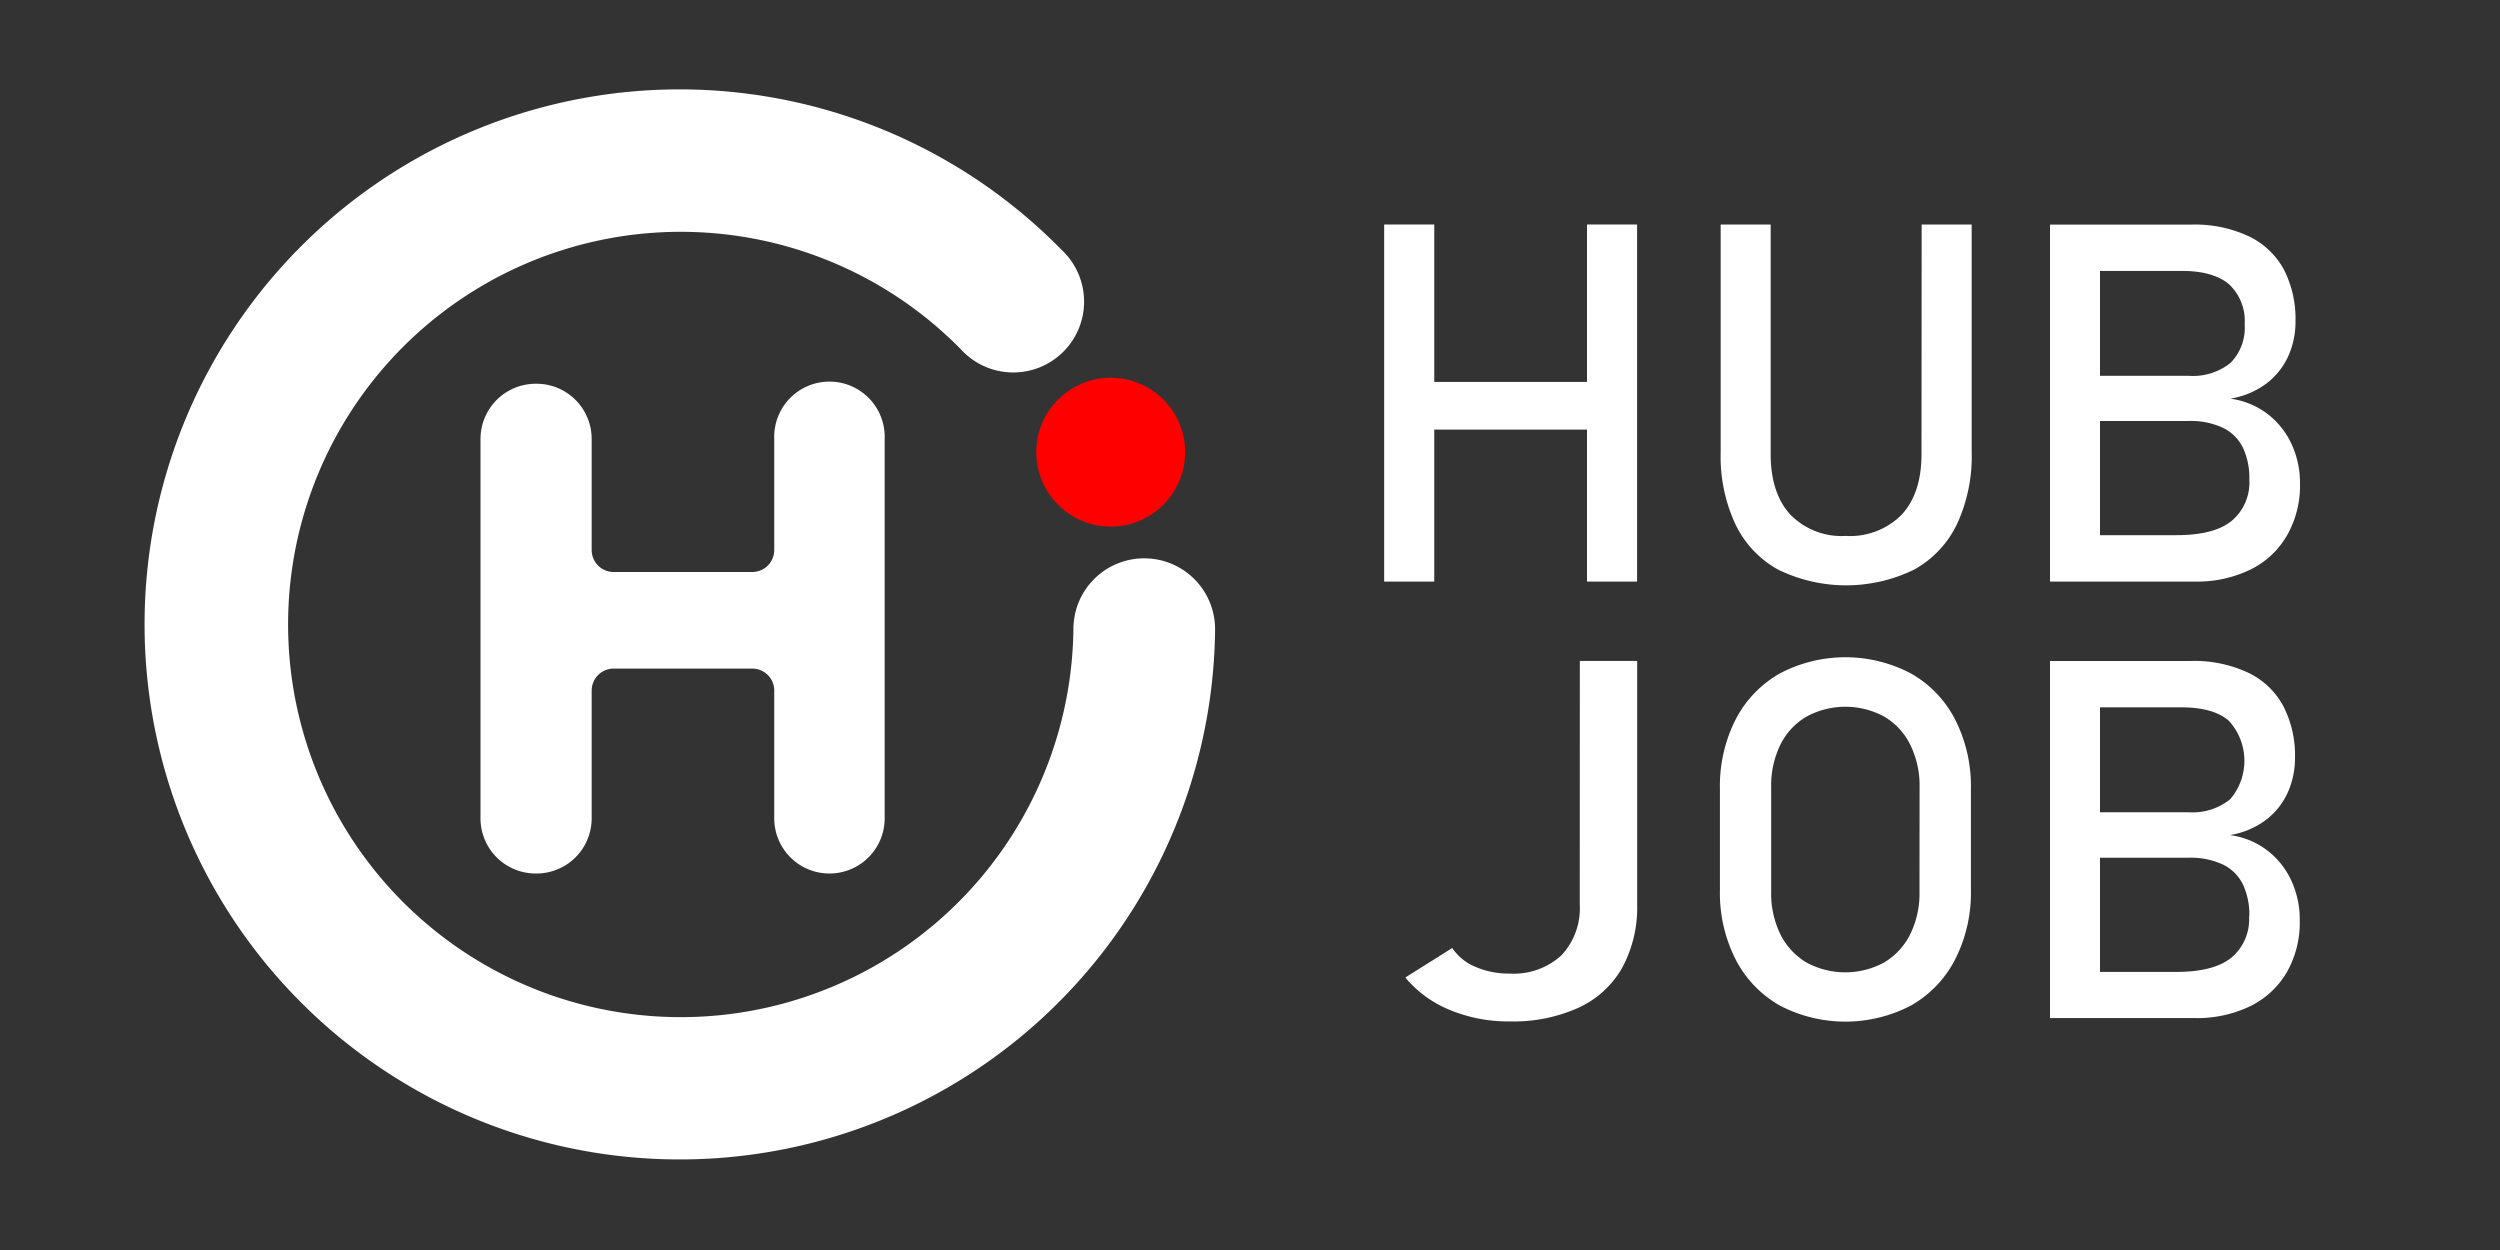 <svg xmlns="http://www.w3.org/2000/svg" viewBox="0 0 300 150"><rect x="0" y="0" width="300" height="150" fill="#333333" stroke="none"/><defs><style>.cls-1{fill:#fff;}.cls-2{fill:red;}</style></defs><g id="Layer_2" data-name="Layer 2"><path class="cls-1" d="M137.38,67h-.08a8.49,8.49,0,0,0-8.49,8.42,47.12,47.12,0,1,1-13.53-33.53A8.5,8.5,0,1,0,127.41,30a64.2,64.2,0,1,0-71,104,64.24,64.24,0,0,0,89.4-58.43A8.5,8.5,0,0,0,137.38,67Z"/><path class="cls-2" d="M125.62,49.68a8.93,8.93,0,1,0,7.66-4.35h0A9,9,0,0,0,125.62,49.68Z"/><path class="cls-1" d="M99.54,104.82a6.62,6.62,0,0,0,6.62-6.62V52.68a6.63,6.63,0,1,0-13.25,0V66a2.64,2.64,0,0,1-2.64,2.64H73.66A2.64,2.64,0,0,1,71,66V52.68a6.62,6.62,0,0,0-6.62-6.63h-.09a6.63,6.63,0,0,0-6.63,6.63V98.2a6.62,6.62,0,0,0,6.63,6.62h.09A6.62,6.62,0,0,0,71,98.2V82.87a2.64,2.64,0,0,1,2.64-2.64H90.27a2.64,2.64,0,0,1,2.64,2.64V98.2A6.62,6.62,0,0,0,99.54,104.82Z"/><polygon class="cls-1" points="190.44 45.83 172.11 45.83 172.11 26.94 166.1 26.94 166.1 69.79 172.11 69.79 172.11 51.55 190.44 51.55 190.44 69.79 196.45 69.79 196.45 26.94 190.44 26.94 190.44 45.83"/><path class="cls-1" d="M230.58,54.5q0,4.68-2.37,7.25a8.7,8.7,0,0,1-6.71,2.56,8.58,8.58,0,0,1-6.66-2.56q-2.35-2.56-2.36-7.25V26.94h-6V54.29a19.26,19.26,0,0,0,1.77,8.62,12.23,12.23,0,0,0,5.14,5.45,18.58,18.58,0,0,0,16.29,0,12.25,12.25,0,0,0,5.15-5.45,19.26,19.26,0,0,0,1.77-8.62V26.94h-6Z"/><path class="cls-1" d="M275,53.32a9.61,9.61,0,0,0-2.89-3.64,9.37,9.37,0,0,0-4.48-1.84A9.89,9.89,0,0,0,272,46a8.63,8.63,0,0,0,2.61-3.3,10.12,10.12,0,0,0,.85-4.14,13,13,0,0,0-1.38-6.19,9.41,9.41,0,0,0-4.19-4,15.33,15.33,0,0,0-6.95-1.42H246V69.79h17.39a14.65,14.65,0,0,0,6.66-1.44,10.25,10.25,0,0,0,4.39-4.1A12,12,0,0,0,276,58.12V58A11.13,11.13,0,0,0,275,53.32ZM261.82,32.51q3.76,0,5.66,1.6a6,6,0,0,1,1.88,4.8,6,6,0,0,1-1.69,4.63,7.2,7.2,0,0,1-5,1.56H252V32.51Zm8.1,25.08a6,6,0,0,1-2.09,4.89q-2.1,1.74-6.66,1.74H252V50.52h10.64a9,9,0,0,1,4.16.84,5.2,5.2,0,0,1,2.37,2.4,8.57,8.57,0,0,1,.75,3.74Z"/><path class="cls-1" d="M229.34,80.83a16.88,16.88,0,0,0-15.79,0,13.4,13.4,0,0,0-5.29,5.54,17.63,17.63,0,0,0-1.87,8.3v12.14a17.59,17.59,0,0,0,1.87,8.29,13.42,13.42,0,0,0,5.29,5.55,17,17,0,0,0,15.79,0,13.36,13.36,0,0,0,5.29-5.55,17.6,17.6,0,0,0,1.88-8.29V94.67a17.64,17.64,0,0,0-1.88-8.3A13.34,13.34,0,0,0,229.34,80.83Zm1,26.19a11.11,11.11,0,0,1-1.11,5.08,8.13,8.13,0,0,1-3.12,3.39,9.78,9.78,0,0,1-9.35,0,8.13,8.13,0,0,1-3.12-3.39,11.11,11.11,0,0,1-1.1-5.08V94.46a11.11,11.11,0,0,1,1.1-5.08A8,8,0,0,1,216.77,86a9.78,9.78,0,0,1,9.35,0,8,8,0,0,1,3.12,3.39,11.11,11.11,0,0,1,1.11,5.08Z"/><path class="cls-1" d="M189.57,108.52a8.25,8.25,0,0,1-2.21,6.13,8.49,8.49,0,0,1-6.22,2.18A10.11,10.11,0,0,1,177,116a6.17,6.17,0,0,1-2.73-2.24l-5.63,3.54a13.62,13.62,0,0,0,5.33,3.89,18.27,18.27,0,0,0,7.18,1.38,19,19,0,0,0,8.29-1.65,11.57,11.57,0,0,0,5.23-4.8,15.2,15.2,0,0,0,1.79-7.6V79.31h-6.88Z"/><path class="cls-1" d="M272.07,102.05a9.41,9.41,0,0,0-4.48-1.84,9.89,9.89,0,0,0,4.35-1.84,8.59,8.59,0,0,0,2.61-3.31,10.22,10.22,0,0,0,.85-4.14A12.85,12.85,0,0,0,274,84.74a9.34,9.34,0,0,0-4.18-4,15.24,15.24,0,0,0-7-1.42H246v42.85h17.39a14.65,14.65,0,0,0,6.66-1.44,10.31,10.31,0,0,0,4.39-4.1,12,12,0,0,0,1.53-6.13v-.09a11.09,11.09,0,0,0-1-4.71A9.53,9.53,0,0,0,272.07,102.05ZM261.78,84.88q3.78,0,5.66,1.59a7.1,7.1,0,0,1,.19,9.43,7.13,7.13,0,0,1-5,1.57H252V84.88ZM269.89,110a6,6,0,0,1-2.09,4.89q-2.1,1.74-6.66,1.74H252v-13.7h10.64a9.05,9.05,0,0,1,4.16.84,5.2,5.2,0,0,1,2.37,2.4,8.57,8.57,0,0,1,.75,3.74Z"/></g></svg>